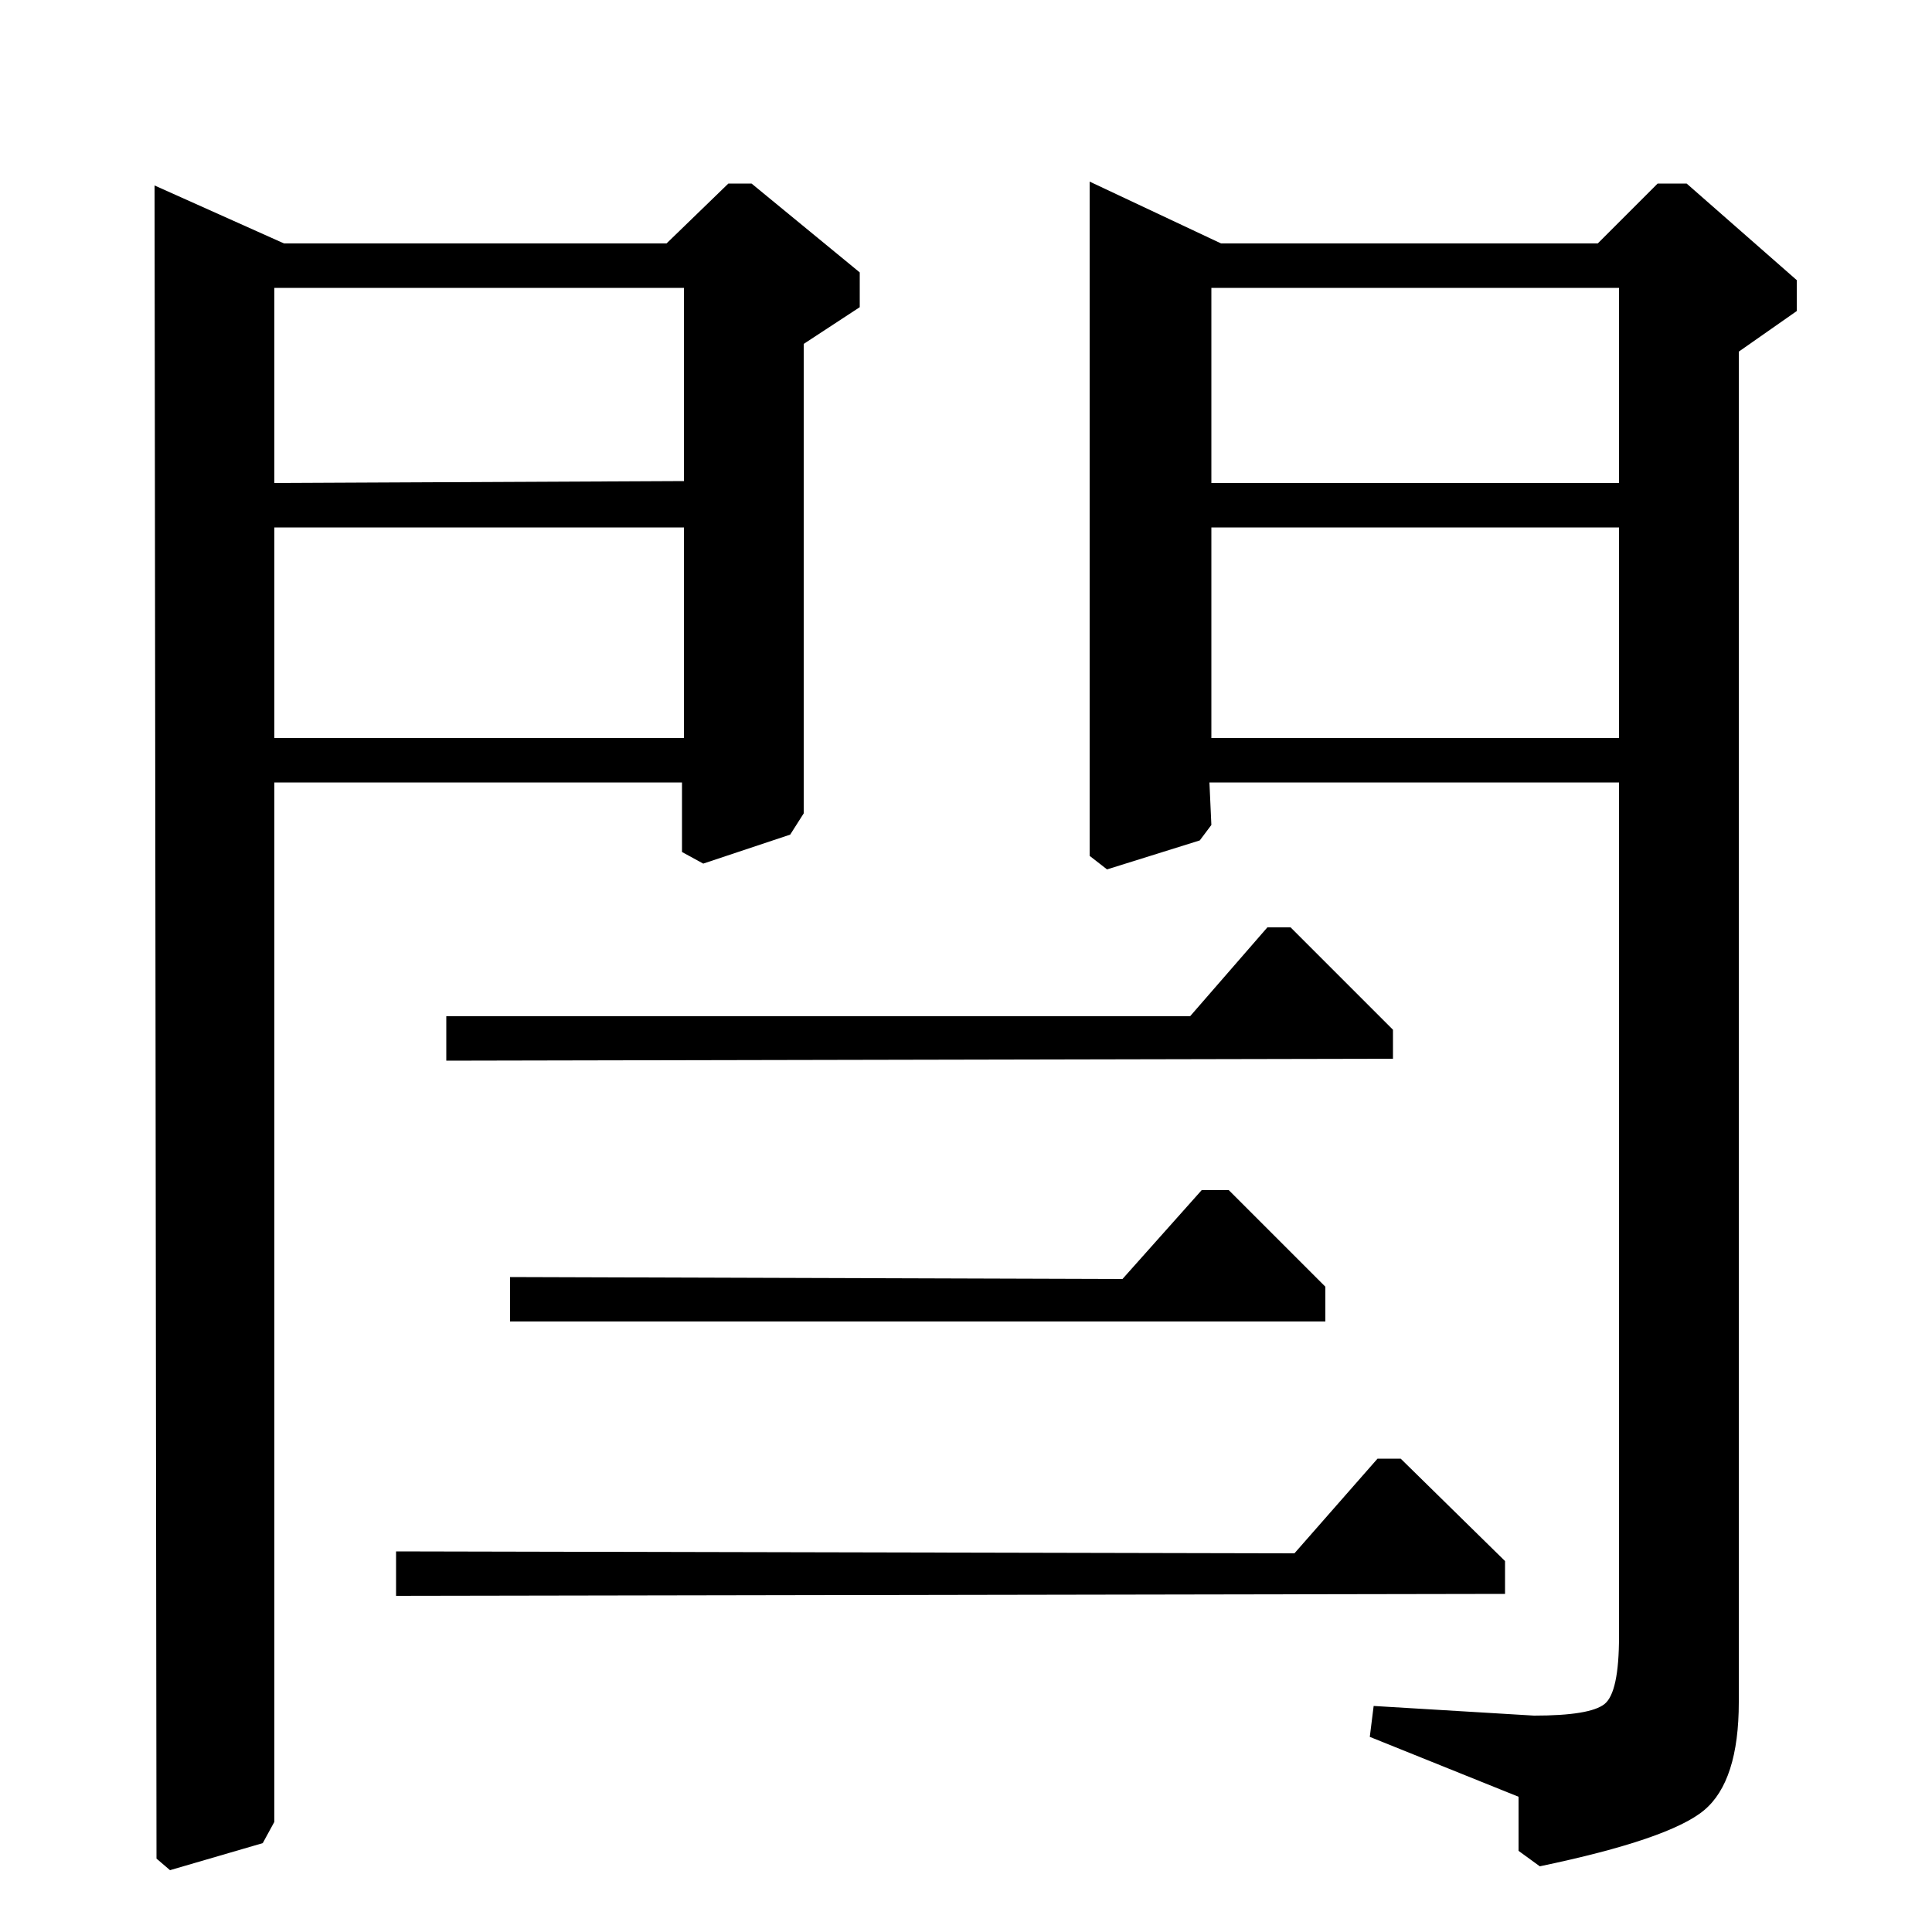 <?xml version="1.0" standalone="no"?>
<!DOCTYPE svg PUBLIC "-//W3C//DTD SVG 1.1//EN" "http://www.w3.org/Graphics/SVG/1.1/DTD/svg11.dtd" >
<svg xmlns="http://www.w3.org/2000/svg" xmlns:xlink="http://www.w3.org/1999/xlink" version="1.1" viewBox="0 -140 1000 1000">
  <g transform="matrix(1 0 0 -1 0 860)">
   <path fill="currentColor"
d="M668 520l53 -53v-15l-490 -1v23h385l40 46h12zM636 384l50 -50v-18h-422v23l317 -1l41 46h14zM725 245l54 -53v-17l-574 -1v23l465 -1l43 49h12zM564 906l68 -32h195l31 31h15l57 -50v-16l-30 -21v-699q0 -41 -18 -56t-85 -29l-11 8v28l-77 31l2 16l83 -5q29 0 36.5 6
t7.5 35v442h-212l1 -22l-6 -8l-48 -15l-9 7v349zM80 904l67 -30h198l32 31h12l56 -46v-18l-29 -19v-243l-7 -11l-45 -15l-11 6v36h-211v-538l-6 -11l-48 -14l-7 6zM627 750h211v101h-211v-101zM627 618h211v109h-211v-109zM142 750l212 1v100h-212v-101zM142 618h212v109
h-212v-109z" />
  </g>

</svg>
